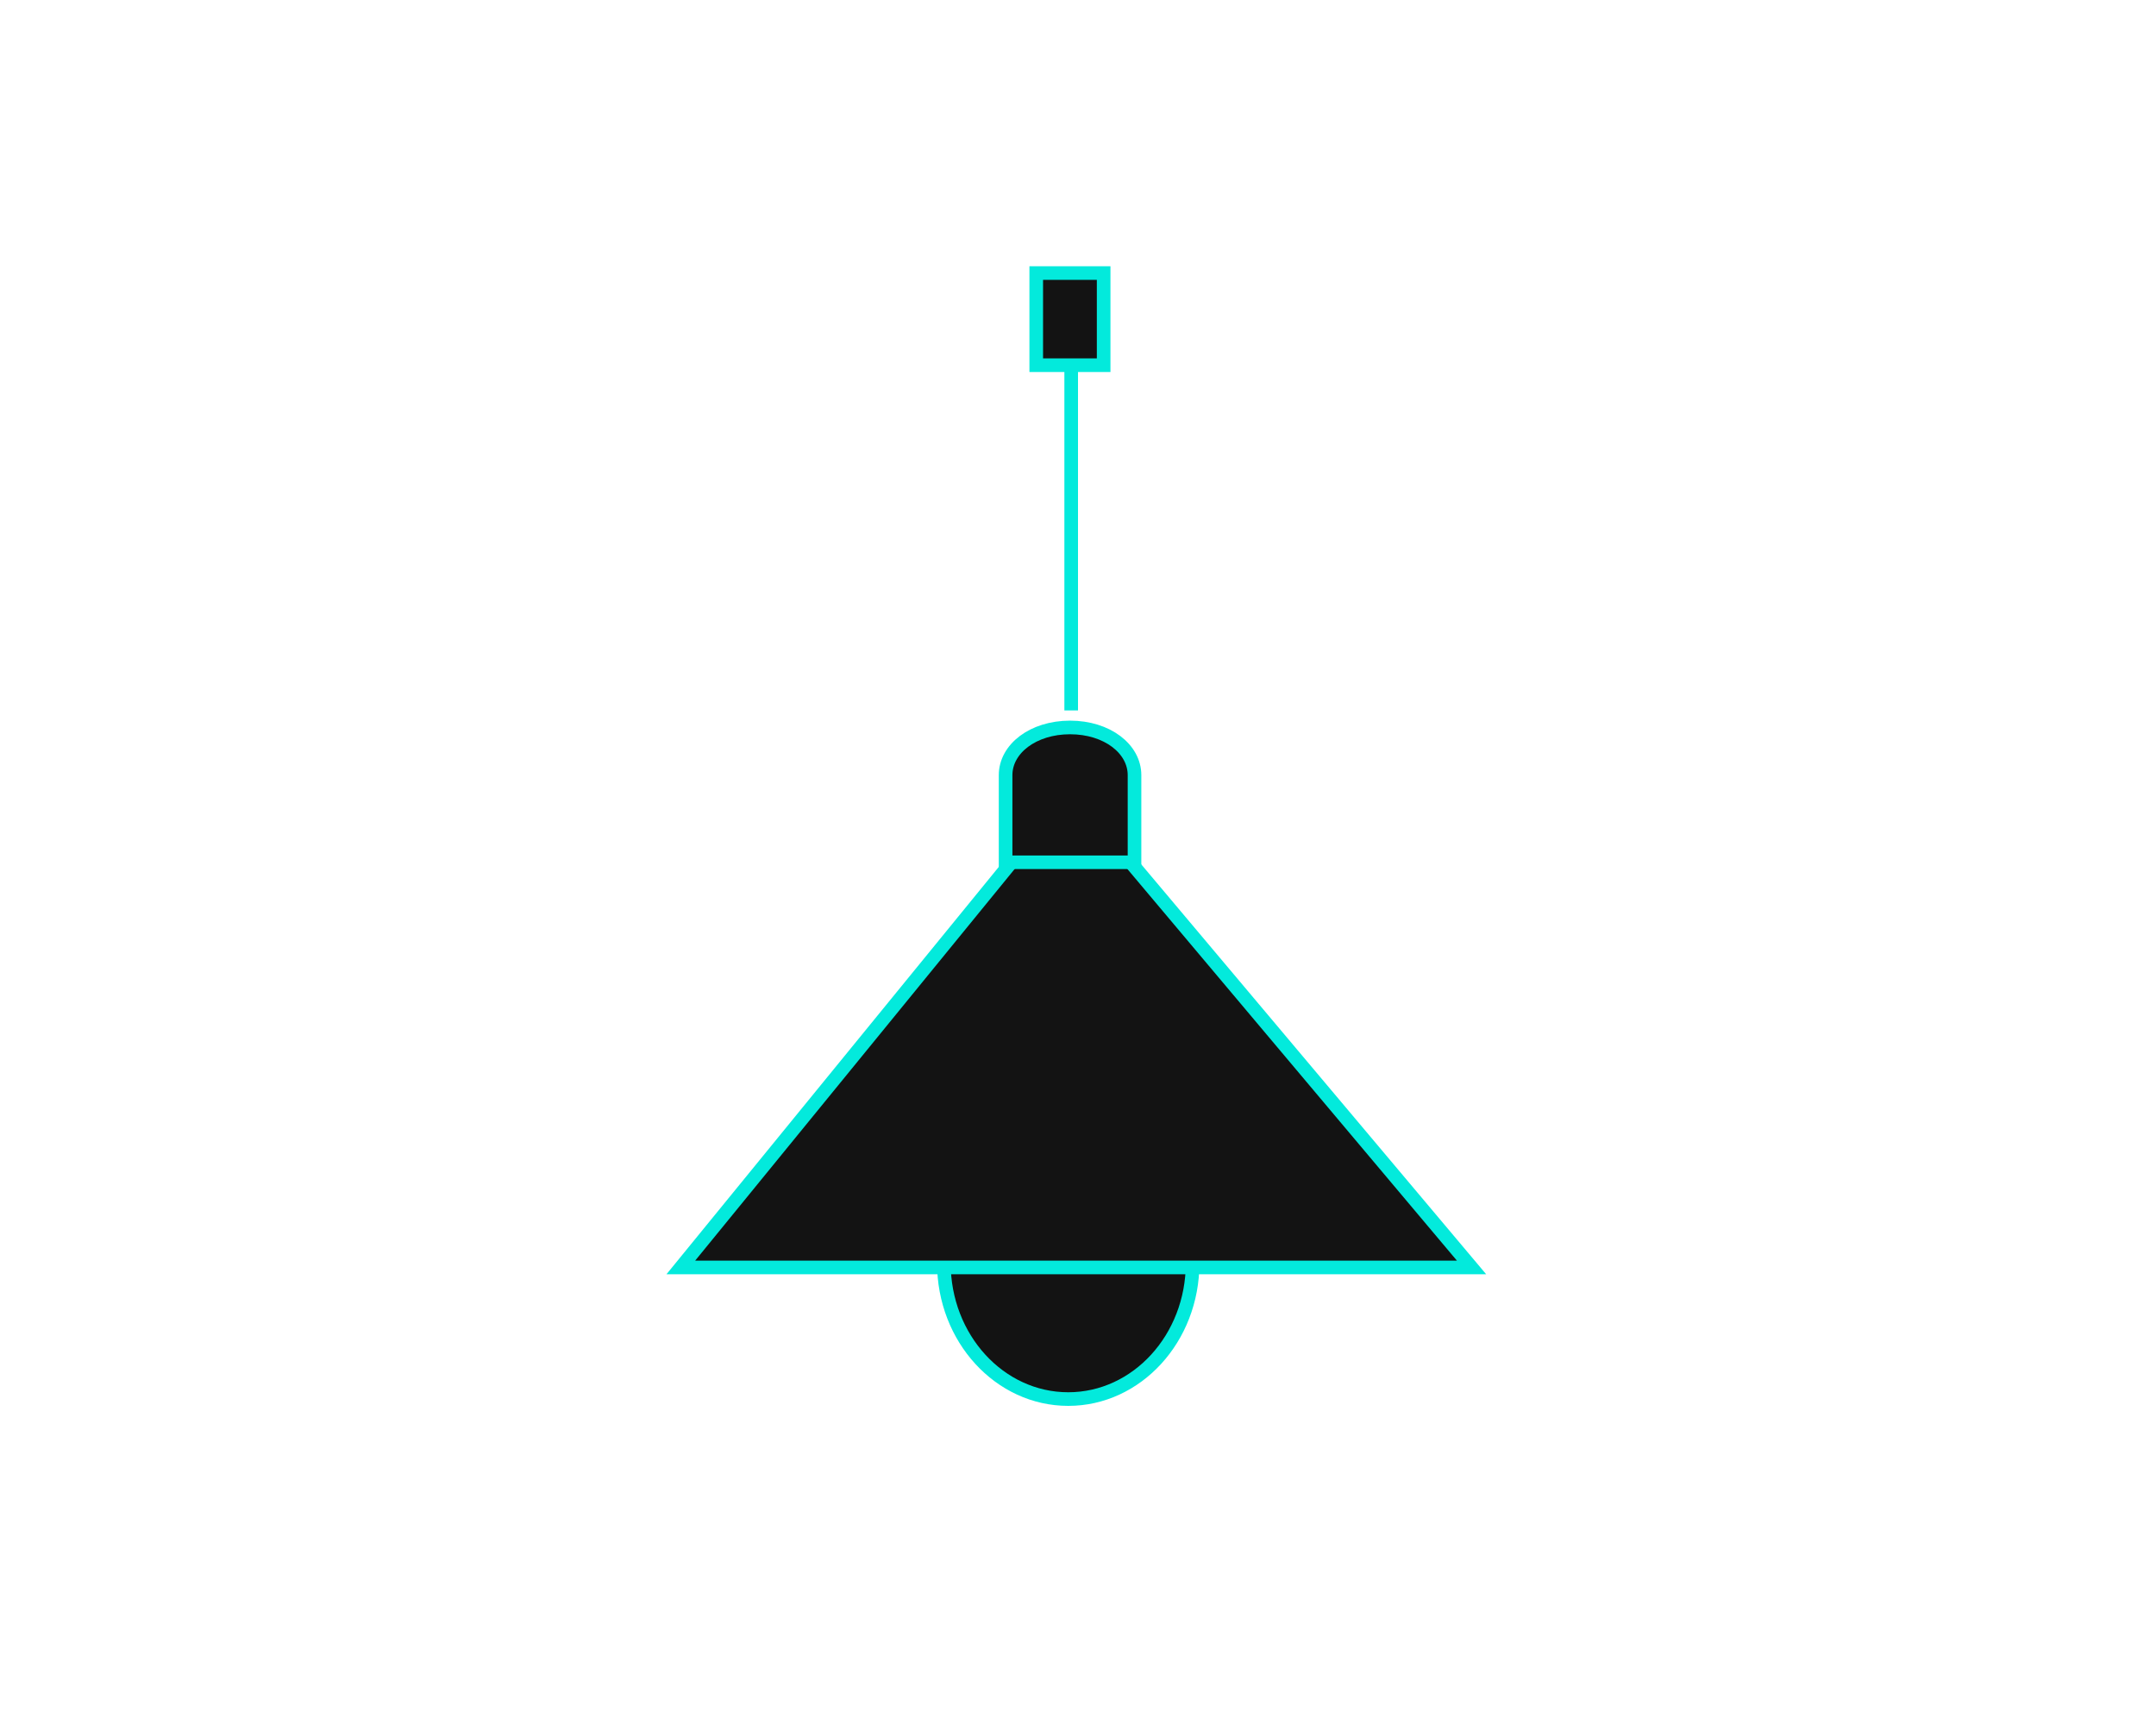 <?xml version="1.0" encoding="utf-8"?>
<!-- Generator: Adobe Illustrator 17.1.0, SVG Export Plug-In . SVG Version: 6.00 Build 0)  -->
<!DOCTYPE svg PUBLIC "-//W3C//DTD SVG 1.1 Basic//EN" "http://www.w3.org/Graphics/SVG/1.1/DTD/svg11-basic.dtd">
<svg version="1.1" baseProfile="basic" id="Слой_1"
	 xmlns="http://www.w3.org/2000/svg" xmlns:xlink="http://www.w3.org/1999/xlink" x="0px" y="0px" viewBox="0 0 950 760"
	 xml:space="preserve">
<g>
	<rect x="456.6" y="120.3" fill="#131313" stroke="#03EADC" stroke-width="6" stroke-miterlimit="10" width="29.7" height="40.6"/>
	<ellipse fill="#131313" stroke="#03EADC" stroke-width="6" stroke-miterlimit="10" cx="470.7" cy="556.5" rx="54.8" ry="59.9"/>
	<polygon fill="#131313" stroke="#03EADC" stroke-width="6" stroke-miterlimit="10" points="648.4,558.4 464.8,558.4 300,558.4 
		471.5,348.2 	"/>
	<path fill="#131313" stroke="#03EADC" stroke-width="6" stroke-miterlimit="10" d="M499.9,379.9v-38.4c0-11.6-12.1-21-28.4-21
		s-28.4,9.4-28.4,21v38.4H499.9z"/>
	<line fill="#131313" stroke="#03EADC" stroke-width="6" stroke-miterlimit="10" x1="472" y1="161" x2="472" y2="313"/>
</g>
</svg>
